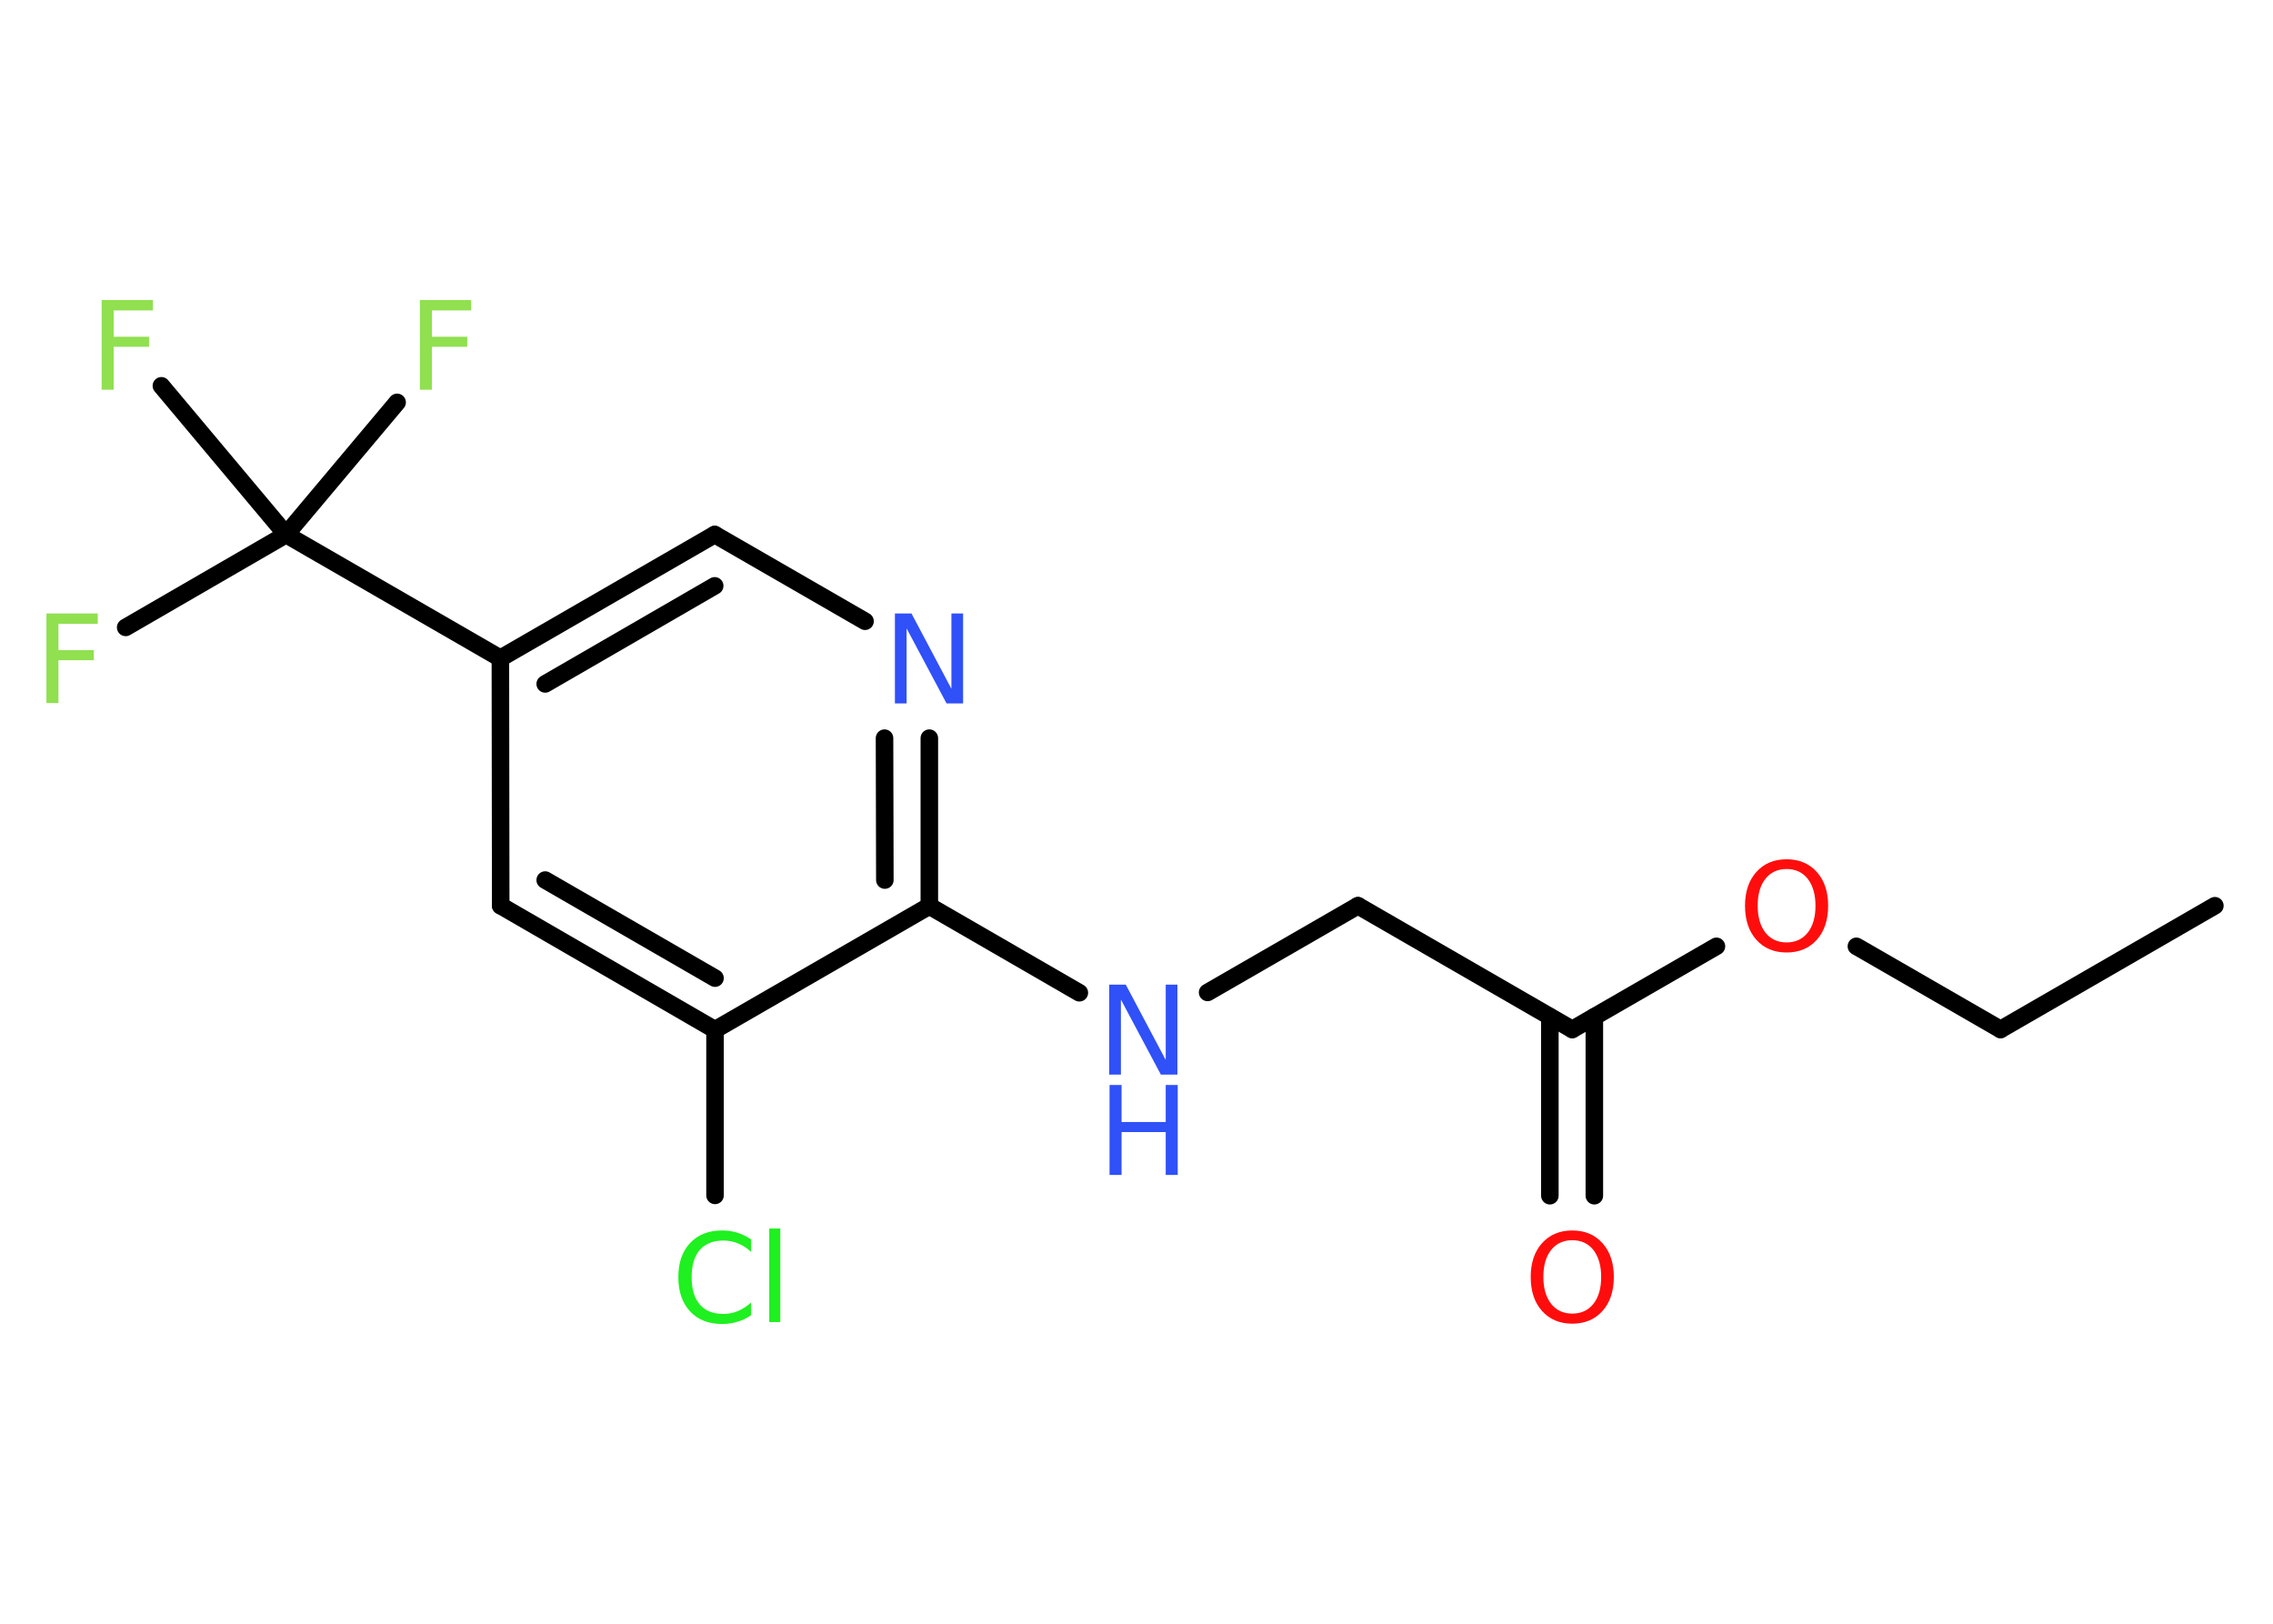 <?xml version='1.0' encoding='UTF-8'?>
<!DOCTYPE svg PUBLIC "-//W3C//DTD SVG 1.1//EN" "http://www.w3.org/Graphics/SVG/1.1/DTD/svg11.dtd">
<svg version='1.2' xmlns='http://www.w3.org/2000/svg' xmlns:xlink='http://www.w3.org/1999/xlink' width='70.0mm' height='50.0mm' viewBox='0 0 70.0 50.0'>
  <desc>Generated by the Chemistry Development Kit (http://github.com/cdk)</desc>
  <g stroke-linecap='round' stroke-linejoin='round' stroke='#000000' stroke-width='.54' fill='#90E050'>
    <rect x='.0' y='.0' width='70.0' height='50.0' fill='#FFFFFF' stroke='none'/>
    <g id='mol1' class='mol'>
      <line id='mol1bnd1' class='bond' x1='68.21' y1='27.89' x2='61.61' y2='31.7'/>
      <line id='mol1bnd2' class='bond' x1='61.61' y1='31.7' x2='57.17' y2='29.14'/>
      <line id='mol1bnd3' class='bond' x1='52.86' y1='29.14' x2='48.42' y2='31.7'/>
      <g id='mol1bnd4' class='bond'>
        <line x1='49.1' y1='31.31' x2='49.1' y2='36.82'/>
        <line x1='47.73' y1='31.31' x2='47.73' y2='36.82'/>
      </g>
      <line id='mol1bnd5' class='bond' x1='48.42' y1='31.7' x2='41.82' y2='27.89'/>
      <line id='mol1bnd6' class='bond' x1='41.82' y1='27.89' x2='37.19' y2='30.56'/>
      <line id='mol1bnd7' class='bond' x1='33.24' y1='30.57' x2='28.62' y2='27.9'/>
      <g id='mol1bnd8' class='bond'>
        <line x1='28.62' y1='27.9' x2='28.62' y2='22.73'/>
        <line x1='27.25' y1='27.1' x2='27.24' y2='22.73'/>
      </g>
      <line id='mol1bnd9' class='bond' x1='26.64' y1='19.13' x2='22.01' y2='16.46'/>
      <g id='mol1bnd10' class='bond'>
        <line x1='22.01' y1='16.46' x2='15.41' y2='20.27'/>
        <line x1='22.01' y1='18.04' x2='16.79' y2='21.06'/>
      </g>
      <line id='mol1bnd11' class='bond' x1='15.41' y1='20.27' x2='8.81' y2='16.46'/>
      <line id='mol1bnd12' class='bond' x1='8.81' y1='16.46' x2='3.87' y2='19.32'/>
      <line id='mol1bnd13' class='bond' x1='8.81' y1='16.46' x2='12.23' y2='12.39'/>
      <line id='mol1bnd14' class='bond' x1='8.81' y1='16.46' x2='4.97' y2='11.88'/>
      <line id='mol1bnd15' class='bond' x1='15.41' y1='20.27' x2='15.42' y2='27.89'/>
      <g id='mol1bnd16' class='bond'>
        <line x1='15.42' y1='27.89' x2='22.02' y2='31.71'/>
        <line x1='16.79' y1='27.1' x2='22.02' y2='30.12'/>
      </g>
      <line id='mol1bnd17' class='bond' x1='28.62' y1='27.9' x2='22.02' y2='31.71'/>
      <line id='mol1bnd18' class='bond' x1='22.02' y1='31.71' x2='22.02' y2='36.81'/>
      <path id='mol1atm3' class='atom' d='M55.02 26.76q-.41 .0 -.65 .3q-.24 .3 -.24 .83q.0 .52 .24 .83q.24 .3 .65 .3q.41 .0 .65 -.3q.24 -.3 .24 -.83q.0 -.52 -.24 -.83q-.24 -.3 -.65 -.3zM55.02 26.46q.58 .0 .93 .39q.35 .39 .35 1.04q.0 .66 -.35 1.05q-.35 .39 -.93 .39q-.58 .0 -.93 -.39q-.35 -.39 -.35 -1.05q.0 -.65 .35 -1.04q.35 -.39 .93 -.39z' stroke='none' fill='#FF0D0D'/>
      <path id='mol1atm5' class='atom' d='M48.42 38.19q-.41 .0 -.65 .3q-.24 .3 -.24 .83q.0 .52 .24 .83q.24 .3 .65 .3q.41 .0 .65 -.3q.24 -.3 .24 -.83q.0 -.52 -.24 -.83q-.24 -.3 -.65 -.3zM48.42 37.89q.58 .0 .93 .39q.35 .39 .35 1.04q.0 .66 -.35 1.05q-.35 .39 -.93 .39q-.58 .0 -.93 -.39q-.35 -.39 -.35 -1.05q.0 -.65 .35 -1.04q.35 -.39 .93 -.39z' stroke='none' fill='#FF0D0D'/>
      <g id='mol1atm7' class='atom'>
        <path d='M34.17 30.32h.5l1.23 2.32v-2.32h.36v2.77h-.51l-1.23 -2.31v2.31h-.36v-2.77z' stroke='none' fill='#3050F8'/>
        <path d='M34.17 33.41h.37v1.14h1.36v-1.14h.37v2.77h-.37v-1.32h-1.36v1.32h-.37v-2.77z' stroke='none' fill='#3050F8'/>
      </g>
      <path id='mol1atm9' class='atom' d='M27.57 18.89h.5l1.23 2.32v-2.32h.36v2.77h-.51l-1.23 -2.31v2.31h-.36v-2.77z' stroke='none' fill='#3050F8'/>
      <path id='mol1atm13' class='atom' d='M1.42 18.89h1.59v.32h-1.21v.81h1.09v.31h-1.09v1.32h-.37v-2.77z' stroke='none'/>
      <path id='mol1atm14' class='atom' d='M12.92 9.24h1.59v.32h-1.21v.81h1.09v.31h-1.09v1.32h-.37v-2.77z' stroke='none'/>
      <path id='mol1atm15' class='atom' d='M3.12 9.24h1.59v.32h-1.21v.81h1.09v.31h-1.09v1.32h-.37v-2.77z' stroke='none'/>
      <path id='mol1atm18' class='atom' d='M23.13 38.15v.4q-.19 -.18 -.4 -.26q-.21 -.09 -.45 -.09q-.47 .0 -.73 .29q-.25 .29 -.25 .84q.0 .55 .25 .84q.25 .29 .73 .29q.24 .0 .45 -.09q.21 -.09 .4 -.26v.39q-.2 .14 -.42 .2q-.22 .07 -.47 .07q-.63 .0 -.99 -.39q-.36 -.39 -.36 -1.05q.0 -.67 .36 -1.05q.36 -.39 .99 -.39q.25 .0 .47 .07q.22 .07 .41 .2zM23.69 37.83h.34v2.88h-.34v-2.88z' stroke='none' fill='#1FF01F'/>
    </g>
  </g>
</svg>
